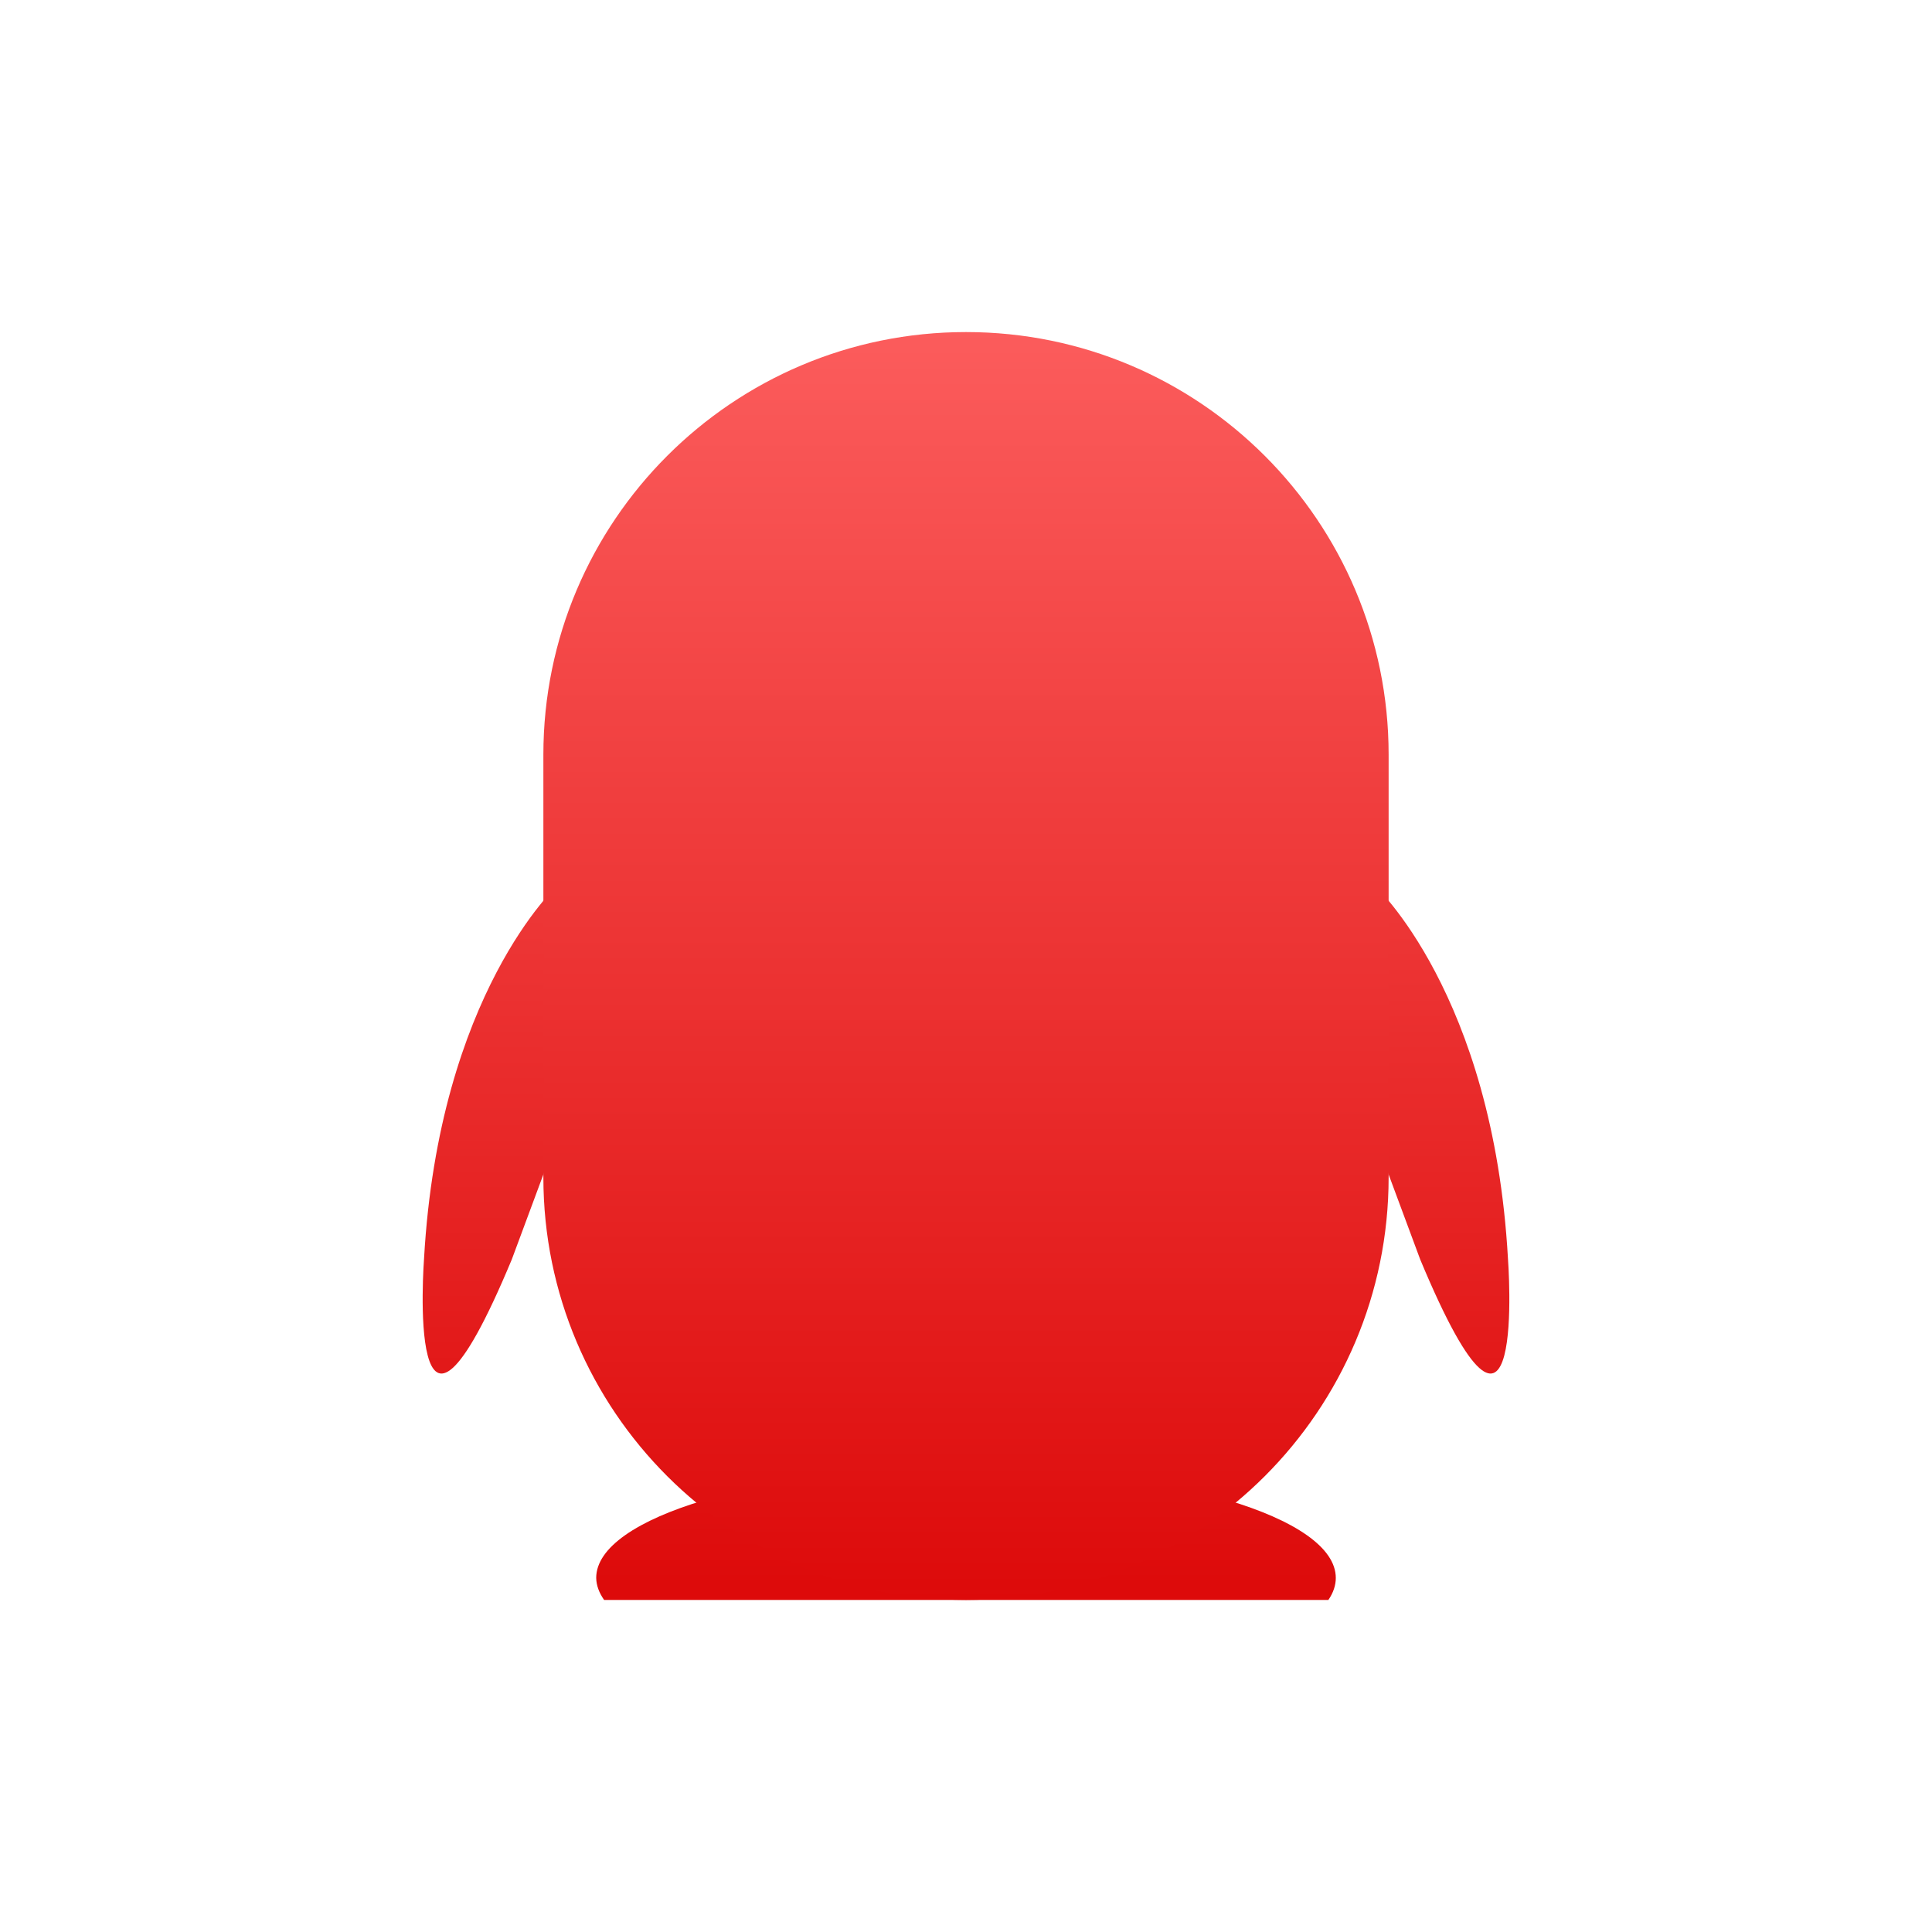 <svg xmlns="http://www.w3.org/2000/svg" xmlns:xlink="http://www.w3.org/1999/xlink" width="64" height="64" viewBox="0 0 64 64" version="1.1">
<defs>
<linearGradient id="linear0" gradientUnits="userSpaceOnUse" x1="0" y1="0" x2="0" y2="1" gradientTransform="matrix(56,0,0,51.695,4,6.152)">
<stop offset="0" style="stop-color:#ff6666;stop-opacity:1;"/>
<stop offset="1" style="stop-color:#d90000;stop-opacity:1;"/>
</linearGradient>
</defs>
<g id="surface1">
<path style=" stroke:none;fill-rule:nonzero;fill:url(#linear0);" d="M 32 48.625 C 25.234 48.625 19.75 50.258 19.75 52.27 C 19.754 52.516 19.844 52.762 20.012 53 L 44.004 53 C 44.168 52.762 44.25 52.516 44.25 52.27 C 44.25 50.258 38.766 48.625 32 48.625 Z M 45.516 29.312 C 45.516 29.312 49.457 32.898 49.953 41.691 C 49.953 41.691 50.598 50.242 47.047 41.723 L 44.41 34.625 Z M 18.484 29.312 C 18.484 29.312 14.543 32.898 14.047 41.691 C 14.047 41.691 13.402 50.242 16.953 41.723 L 19.59 34.625 Z M 18.484 29.312 "/>
<path style=" stroke:none;fill-rule:nonzero;fill:url(#linear0);" d="M 32 11 C 39.73 11 46 17.27 46 25 L 46 39 C 46 46.73 39.73 53 32 53 C 24.27 53 18 46.73 18 39 L 18 25 C 18 17.27 24.27 11 32 11 Z M 32 11 "/>
</g>
</svg>
